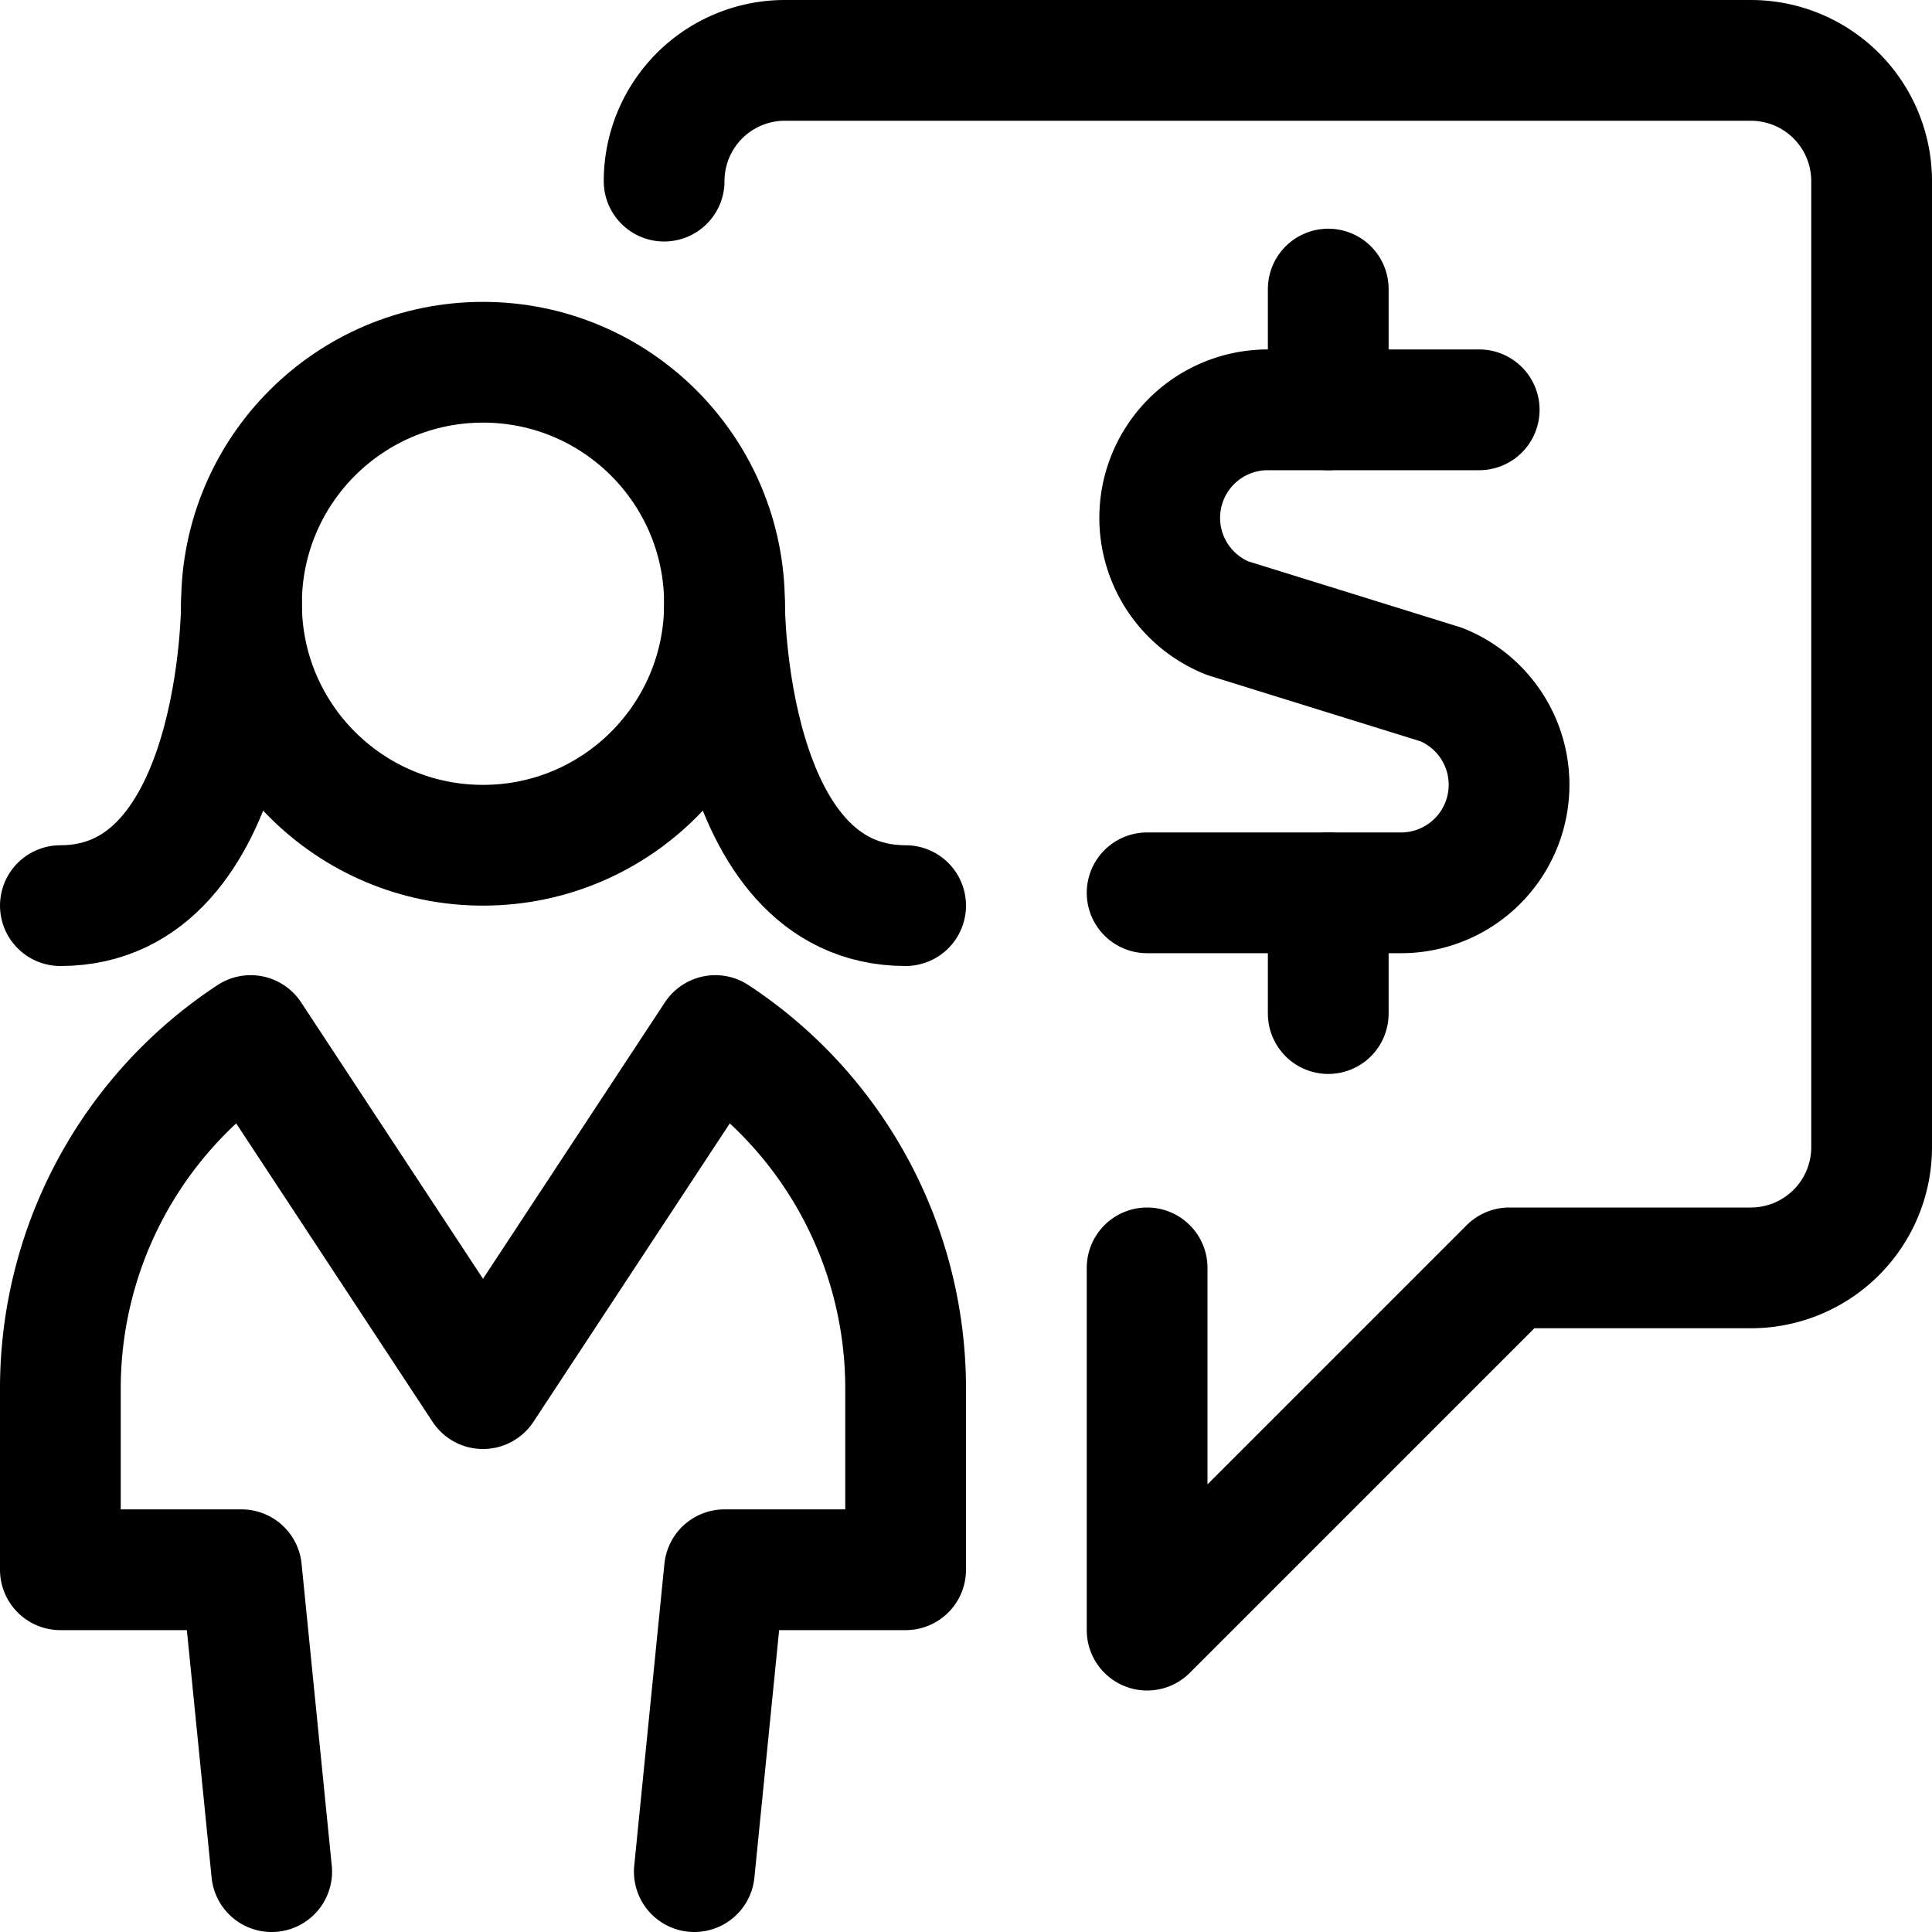 <svg xmlns="http://www.w3.org/2000/svg" viewBox="0 0 24 24"><defs><style>.a{fill:none;stroke:#000;stroke-linecap:round;stroke-linejoin:round;stroke-width:1.5px;}</style></defs><title>cash-user-woman-message</title><path class="a" d="M14.25,15.75v4.5l4.5-4.5h3a1.5,1.5,0,0,0,1.5-1.5v-12a1.5,1.5,0,0,0-1.5-1.5h-12a1.5,1.5,0,0,0-1.5,1.5"/><path class="a" d="M18.375,5.091H15.75a1.342,1.342,0,0,0-.5,2.588l2.655.825a1.342,1.342,0,0,1-.5,2.587H14.25"/><line class="a" x1="16.5" y1="5.091" x2="16.5" y2="3.591"/><line class="a" x1="16.5" y1="12.591" x2="16.5" y2="11.091"/><circle class="a" cx="6" cy="7.5" r="3"/><path class="a" d="M3,7.5S3,11.25.75,11.25"/><path class="a" d="M9,7.5s0,3.75,2.25,3.75"/><path class="a" d="M8.625,23.25,9,19.5h2.25V17.25a5.246,5.246,0,0,0-2.364-4.386L6,17.25,3.114,12.864A5.246,5.246,0,0,0,.75,17.25V19.5H3l.375,3.75"/></svg>